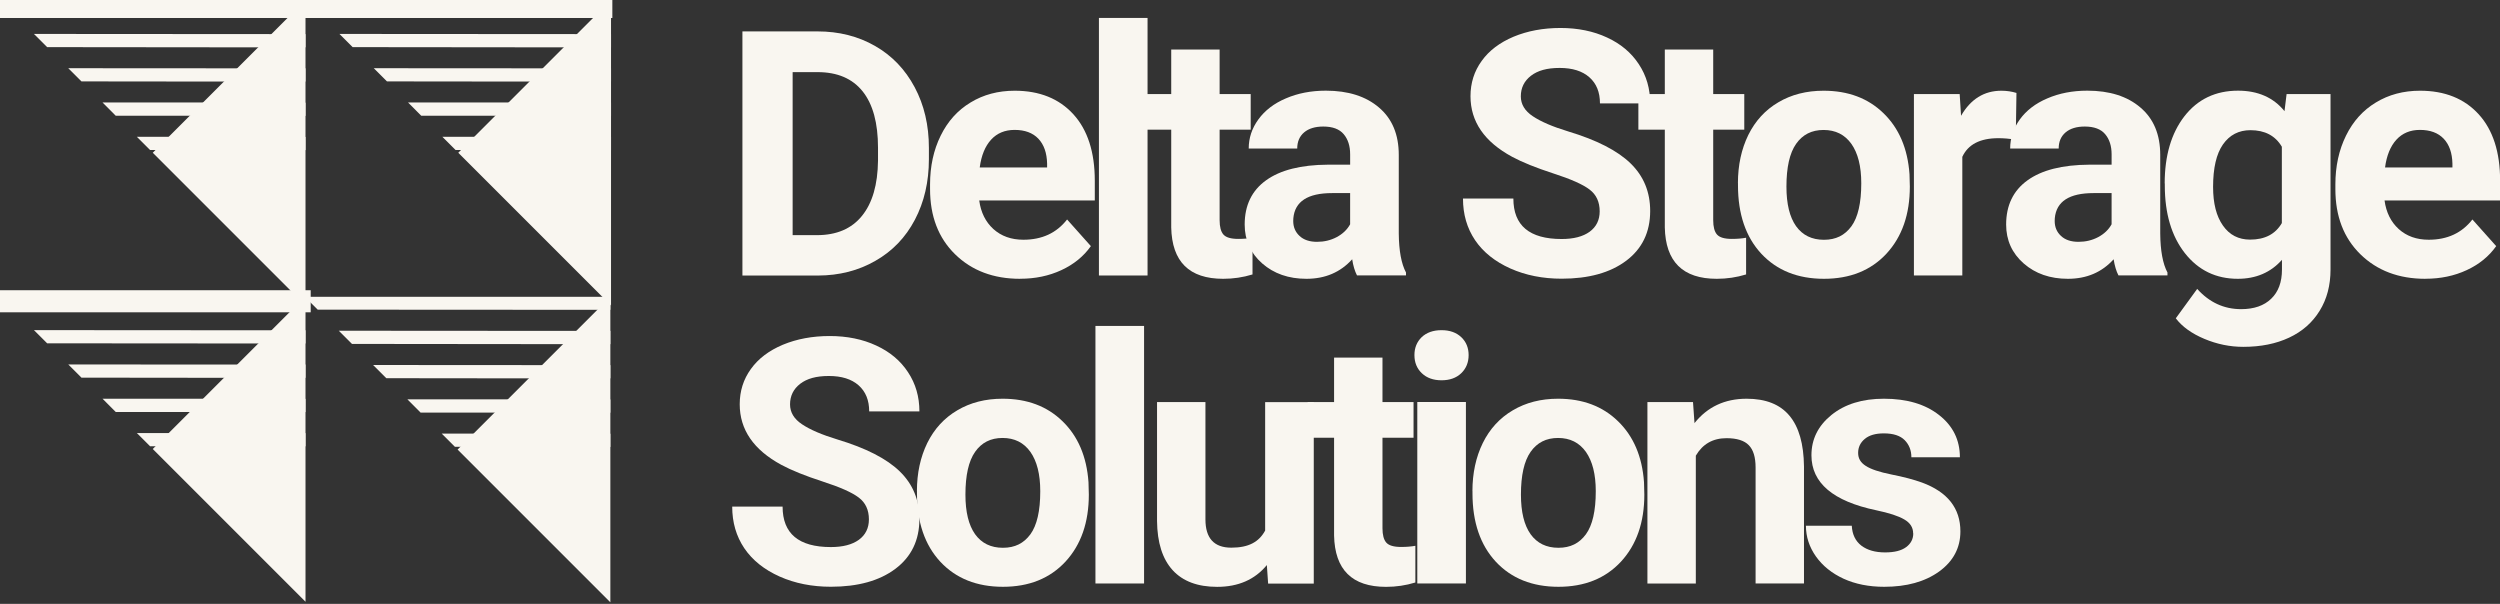 <?xml version="1.0" encoding="UTF-8"?>
<svg id="Layer_2" data-name="Layer 2" xmlns="http://www.w3.org/2000/svg" xmlns:xlink="http://www.w3.org/1999/xlink" viewBox="0 0 453.01 109.42">
  <rect x="0" y="0" width="453.01" height="109.42" fill="#333333" stroke="none"/>
  <defs>
    <style>
      .cls-1 {
        fill: none;
      }

      .cls-2 {
        clip-path: url(#clippath);
      }

      .cls-3 {
        fill: #f9f6f0;
      }

      .cls-4 {
        clip-path: url(#clippath-1);
      }

      .cls-5 {
        clip-path: url(#clippath-4);
      }

      .cls-6 {
        clip-path: url(#clippath-3);
      }

      .cls-7 {
        clip-path: url(#clippath-2);
      }

      .cls-8 {
        clip-path: url(#clippath-5);
      }
    </style>
    <clipPath id="clippath">
      <rect class="cls-3" width="56.3" height="3.26"/>
    </clipPath>
    <clipPath id="clippath-1">
      <rect class="cls-1" x="26.96" width="29.33" height="56.59"/>
    </clipPath>
    <clipPath id="clippath-2">
      <rect class="cls-3" x="54.96" width="56" height="3.26"/>
    </clipPath>
    <clipPath id="clippath-3">
      <rect class="cls-1" x="82.96" width="28" height="56.59"/>
    </clipPath>
    <clipPath id="clippath-4">
      <rect class="cls-1" x="82.84" y="53.68" width="28" height="55.74"/>
    </clipPath>
    <clipPath id="clippath-5">
      <rect class="cls-3" y="52.59" width="56.3" height="4"/>
    </clipPath>
  </defs>
  <g id="Layer_1-2" data-name="Layer 1">
    <path class="cls-3" d="m55.36,18.6v2.39l-20.97-.02h-13.42s-2.39-2.4-2.39-2.4h18.18s18.59.03,18.59.03Z"/>
    <path class="cls-3" d="m55.36,24.81v2.39l-27.18-.02h-.99l-2.39-2.39h5.77s24.8.02,24.8.02Z"/>
    <path class="cls-3" d="m55.36,12.39v2.39h-14.77s-25.83-.03-25.83-.03l-2.39-2.39,30.61.02h12.39Z"/>
    <path class="cls-3" d="m55.36,6.19v2.39h-8.57s-38.25-.04-38.25-.04l-2.39-2.39,43.02.03h6.18Z"/>
    <g>
      <rect class="cls-3" width="56.3" height="3.26"/>
      <g class="cls-2">
        <path class="cls-3" d="m55.36,0v2.36h-2.36s-50.67-.03-50.67-.03L0,0h55.36Z"/>
      </g>
    </g>
    <g class="cls-4">
      <path class="cls-3" d="m55.36,0v55.36l-27.68-27.68,15.29-15.29,3.82-3.82,6.21-6.21,2.36-2.35Z"/>
    </g>
    <path class="cls-3" d="m110.72,18.6v2.39l-20.97-.02h-13.42s-2.39-2.4-2.39-2.4h18.18s18.59.03,18.59.03Z"/>
    <path class="cls-3" d="m110.72,24.81v2.39l-27.18-.02h-.99l-2.39-2.39h5.77s24.8.02,24.8.02Z"/>
    <path class="cls-3" d="m110.72,12.39v2.39h-14.77s-25.83-.03-25.83-.03l-2.39-2.39,30.61.02h12.39Z"/>
    <path class="cls-3" d="m110.72,6.19v2.39h-8.57s-38.25-.04-38.25-.04l-2.39-2.39,43.02.03h6.18Z"/>
    <g>
      <rect class="cls-3" x="54.96" width="56" height="3.26"/>
      <g class="cls-7">
        <path class="cls-3" d="m110.72,0v2.36h-2.36s-50.67-.03-50.67-.03l-2.33-2.33h55.36Z"/>
      </g>
    </g>
    <g class="cls-6">
      <path class="cls-3" d="m110.72,0v55.36l-27.68-27.68,15.29-15.29,3.82-3.82,6.21-6.21,2.36-2.35Z"/>
    </g>
    <path class="cls-3" d="m110.6,72.39v2.39l-20.97-.02h-13.42s-2.39-2.4-2.39-2.4h18.18s18.59.03,18.59.03Z"/>
    <path class="cls-3" d="m110.6,78.59v2.39l-27.18-.02h-.99l-2.39-2.39h5.77s24.8.02,24.8.02Z"/>
    <path class="cls-3" d="m110.6,66.17v2.39h-14.77s-25.83-.03-25.83-.03l-2.39-2.39,30.61.02h12.39Z"/>
    <path class="cls-3" d="m110.6,59.97v2.39h-8.57s-38.25-.04-38.25-.04l-2.39-2.39,43.02.03h6.18Z"/>
    <path class="cls-3" d="m110.6,53.78v2.36h-2.36s-50.67-.03-50.67-.03l-2.33-2.33h55.36Z"/>
    <g class="cls-5">
      <path class="cls-3" d="m110.6,53.78v55.36l-27.68-27.68,15.29-15.29,3.82-3.82,6.21-6.21,2.36-2.35Z"/>
    </g>
    <path class="cls-3" d="m55.36,72.28v2.39l-20.97-.02h-13.42s-2.39-2.4-2.39-2.4h18.18s18.59.03,18.59.03Z"/>
    <path class="cls-3" d="m55.36,78.49v2.39l-27.18-.02h-.99l-2.39-2.39h5.77s24.8.02,24.8.02Z"/>
    <path class="cls-3" d="m55.36,66.07v2.39h-14.77s-25.83-.03-25.83-.03l-2.39-2.39,30.61.02h12.39Z"/>
    <path class="cls-3" d="m55.36,59.86v2.38h-8.57s-38.25-.03-38.25-.03l-2.39-2.39,43.02.03h6.18Z"/>
    <g>
      <rect class="cls-3" y="52.59" width="56.3" height="4"/>
      <g class="cls-8">
        <path class="cls-3" d="m55.36,53.68v2.36h-2.36s-50.67-.04-50.67-.04l-2.33-2.32h55.36Z"/>
      </g>
    </g>
    <path class="cls-3" d="m55.36,53.68v55.36l-27.68-27.68,15.29-15.29,3.82-3.82,6.21-6.21,2.36-2.35Z"/>
    <path class="cls-3" d="m134.53,49.92V5.69h13.6c3.89,0,7.36.88,10.42,2.63,3.07,1.75,5.46,4.24,7.19,7.48,1.72,3.22,2.58,6.89,2.58,11v2.04c0,4.11-.85,7.77-2.54,10.98-1.68,3.2-4.06,5.68-7.15,7.44-3.07,1.77-6.54,2.66-10.42,2.67h-13.69Zm9.1-36.85v29.54h4.4c3.57,0,6.29-1.17,8.17-3.5,1.89-2.33,2.85-5.67,2.9-10v-2.33c0-4.5-.93-7.91-2.79-10.23-1.86-2.32-4.58-3.48-8.17-3.48h-4.5Z"/>
    <path class="cls-3" d="m184.84,50.52c-4.82,0-8.74-1.48-11.77-4.44-3.03-2.96-4.54-6.9-4.54-11.81v-.85c0-3.29.64-6.23,1.92-8.83,1.28-2.61,3.08-4.61,5.42-6.02,2.33-1.42,5-2.13,8-2.13,4.5,0,8.04,1.43,10.63,4.27,2.58,2.83,3.88,6.85,3.88,12.04v3.58h-20.94c.29,2.16,1.15,3.88,2.56,5.17,1.43,1.29,3.24,1.94,5.44,1.94,3.38,0,6.01-1.22,7.92-3.67l4.31,4.83c-1.32,1.86-3.1,3.31-5.35,4.35-2.24,1.04-4.72,1.56-7.46,1.56Zm-1-26.98c-1.75,0-3.17.59-4.25,1.77-1.08,1.18-1.77,2.86-2.06,5.04h12.21v-.69c-.04-1.94-.57-3.45-1.58-4.52-1.02-1.07-2.45-1.6-4.31-1.6Z"/>
    <path class="cls-3" d="m207.94,49.92h-8.81V3.25h8.81v46.67Z"/>
    <path class="cls-3" d="m221,8.98v8.06h5.63v6.46h-5.63v16.4c0,1.21.23,2.08.69,2.6.47.53,1.36.79,2.69.79.97,0,1.83-.07,2.58-.21v6.65c-1.72.53-3.49.79-5.31.79-6.16,0-9.29-3.1-9.42-9.31v-17.71h-4.79v-6.46h4.79v-8.06h8.77Z"/>
    <path class="cls-3" d="m245.9,49.92c-.41-.79-.7-1.77-.88-2.94-2.13,2.36-4.89,3.54-8.29,3.54-3.22,0-5.9-.93-8.02-2.79-2.11-1.86-3.17-4.21-3.17-7.04,0-3.48,1.29-6.16,3.88-8.02,2.58-1.86,6.31-2.8,11.19-2.83h4.04v-1.88c0-1.51-.39-2.73-1.17-3.65-.78-.92-2.01-1.38-3.69-1.38-1.47,0-2.64.35-3.48,1.06-.83.71-1.25,1.68-1.25,2.92h-8.79c0-1.9.58-3.66,1.75-5.27,1.18-1.63,2.84-2.9,4.98-3.81,2.15-.93,4.57-1.4,7.25-1.4,4.04,0,7.25,1.02,9.63,3.06,2.39,2.03,3.58,4.89,3.58,8.58v14.23c.03,3.13.46,5.49,1.31,7.08v.52h-8.88Zm-7.25-6.1c1.29,0,2.48-.28,3.56-.85,1.09-.58,1.91-1.36,2.44-2.33v-5.65h-3.27c-4.41,0-6.74,1.52-7.02,4.54l-.02.52c0,1.1.38,2,1.15,2.71.76.71,1.82,1.06,3.17,1.06Z"/>
    <path class="cls-3" d="m289.87,38.31c0-1.72-.61-3.04-1.83-3.96-1.21-.93-3.4-1.9-6.56-2.92-3.16-1.03-5.65-2.03-7.48-3.02-5.03-2.72-7.54-6.38-7.54-10.98,0-2.39.67-4.51,2.02-6.38,1.34-1.88,3.28-3.34,5.79-4.4,2.53-1.05,5.36-1.58,8.5-1.58s5.98.58,8.44,1.73c2.47,1.14,4.39,2.75,5.75,4.83,1.38,2.08,2.06,4.45,2.06,7.1h-9.1c0-2.03-.64-3.6-1.92-4.73-1.28-1.13-3.07-1.69-5.38-1.69s-3.97.47-5.21,1.42c-1.22.95-1.83,2.19-1.83,3.73,0,1.43.72,2.64,2.17,3.6,1.44.97,3.57,1.89,6.4,2.75,5.18,1.56,8.95,3.49,11.31,5.79,2.38,2.31,3.56,5.18,3.56,8.63,0,3.83-1.45,6.84-4.35,9.02-2.89,2.17-6.79,3.25-11.69,3.25-3.41,0-6.5-.61-9.29-1.85-2.79-1.25-4.93-2.96-6.4-5.13-1.46-2.17-2.19-4.68-2.19-7.54h9.13c0,4.89,2.92,7.33,8.75,7.33,2.17,0,3.85-.44,5.06-1.31,1.22-.89,1.83-2.13,1.83-3.71Z"/>
    <path class="cls-3" d="m310.44,8.98v8.06h5.63v6.46h-5.63v16.4c0,1.21.23,2.08.69,2.6.47.53,1.36.79,2.69.79.97,0,1.83-.07,2.58-.21v6.65c-1.72.53-3.49.79-5.31.79-6.16,0-9.29-3.1-9.42-9.31v-17.71h-4.79v-6.46h4.79v-8.06h8.77Z"/>
    <path class="cls-3" d="m314.92,33.19c0-3.26.63-6.17,1.88-8.73,1.26-2.55,3.07-4.53,5.44-5.92,2.36-1.4,5.09-2.1,8.21-2.1,4.44,0,8.06,1.36,10.85,4.08,2.8,2.71,4.38,6.39,4.71,11.04l.06,2.25c0,5.04-1.41,9.09-4.23,12.15-2.82,3.04-6.6,4.56-11.33,4.56s-8.52-1.51-11.35-4.54c-2.82-3.04-4.23-7.17-4.23-12.4v-.4Zm8.79.63c0,3.13.58,5.52,1.75,7.17,1.18,1.64,2.86,2.46,5.04,2.46s3.78-.81,4.98-2.44c1.19-1.63,1.79-4.23,1.79-7.81,0-3.07-.6-5.44-1.79-7.13-1.2-1.68-2.88-2.52-5.04-2.52s-3.8.84-4.98,2.52c-1.17,1.67-1.75,4.25-1.75,7.75Z"/>
    <path class="cls-3" d="m365.27,25.29c-1.2-.17-2.24-.25-3.15-.25-3.32,0-5.5,1.13-6.54,3.38v21.5h-8.77V17.04h8.29l.25,3.94c1.75-3.03,4.19-4.54,7.31-4.54.97,0,1.88.14,2.73.4l-.13,8.46Z"/>
    <path class="cls-3" d="m383.88,49.92c-.41-.79-.7-1.77-.88-2.94-2.13,2.36-4.89,3.54-8.29,3.54-3.22,0-5.9-.93-8.02-2.79-2.11-1.86-3.17-4.21-3.17-7.04,0-3.48,1.29-6.16,3.88-8.02,2.58-1.86,6.31-2.8,11.19-2.83h4.04v-1.88c0-1.51-.39-2.73-1.17-3.65-.78-.92-2.01-1.38-3.69-1.38-1.47,0-2.64.35-3.48,1.06-.83.71-1.25,1.68-1.25,2.92h-8.79c0-1.9.58-3.66,1.75-5.27,1.18-1.63,2.84-2.9,4.98-3.81,2.15-.93,4.57-1.4,7.25-1.4,4.04,0,7.25,1.02,9.63,3.06,2.39,2.03,3.58,4.89,3.58,8.58v14.23c.03,3.13.46,5.49,1.31,7.08v.52h-8.88Zm-7.25-6.1c1.29,0,2.48-.28,3.56-.85,1.09-.58,1.91-1.36,2.44-2.33v-5.65h-3.27c-4.41,0-6.74,1.52-7.02,4.54l-.02.52c0,1.1.38,2,1.15,2.71.76.71,1.82,1.06,3.17,1.06Z"/>
    <path class="cls-3" d="m392.25,33.25c0-5.04,1.19-9.1,3.58-12.19,2.4-3.08,5.64-4.63,9.71-4.63,3.61,0,6.42,1.24,8.42,3.71l.38-3.1h7.96v31.79c0,2.88-.66,5.38-1.98,7.5-1.31,2.13-3.15,3.74-5.52,4.85-2.36,1.11-5.14,1.67-8.31,1.67-2.41,0-4.75-.48-7.04-1.44s-4.02-2.2-5.19-3.73l3.88-5.33c2.19,2.44,4.84,3.67,7.96,3.67,2.33,0,4.15-.63,5.44-1.88,1.3-1.24,1.96-3,1.96-5.29v-1.77c-2.03,2.29-4.7,3.44-8,3.44-3.95,0-7.14-1.54-9.58-4.63-2.43-3.09-3.65-7.19-3.65-12.29v-.35Zm8.77.63c0,2.97.59,5.31,1.79,7,1.19,1.7,2.83,2.54,4.92,2.54,2.68,0,4.59-1,5.75-3v-13.83c-1.18-2-3.08-3-5.69-3-2.11,0-3.77.86-4.98,2.58-1.2,1.72-1.79,4.29-1.79,7.71Z"/>
    <path class="cls-3" d="m439.49,50.52c-4.82,0-8.74-1.48-11.77-4.44-3.03-2.96-4.54-6.9-4.54-11.81v-.85c0-3.29.64-6.23,1.92-8.83,1.28-2.61,3.08-4.61,5.42-6.02,2.33-1.42,5-2.13,8-2.13,4.5,0,8.04,1.43,10.63,4.27,2.58,2.83,3.88,6.85,3.88,12.04v3.58h-20.94c.29,2.16,1.15,3.88,2.56,5.17,1.43,1.29,3.24,1.94,5.44,1.94,3.38,0,6.01-1.22,7.92-3.67l4.31,4.83c-1.32,1.86-3.1,3.31-5.35,4.35-2.24,1.04-4.72,1.56-7.46,1.56Zm-1-26.98c-1.75,0-3.17.59-4.25,1.77-1.08,1.18-1.77,2.86-2.06,5.04h12.21v-.69c-.04-1.94-.57-3.45-1.58-4.52-1.02-1.07-2.45-1.6-4.31-1.6Z"/>
    <path class="cls-3" d="m157.45,94.13c0-1.72-.61-3.04-1.83-3.96-1.21-.93-3.4-1.9-6.56-2.92-3.16-1.03-5.65-2.03-7.48-3.02-5.03-2.72-7.54-6.38-7.54-10.98,0-2.39.67-4.51,2.02-6.38,1.34-1.88,3.28-3.34,5.79-4.4,2.53-1.05,5.36-1.58,8.5-1.58s5.98.58,8.44,1.73c2.47,1.14,4.39,2.75,5.75,4.83,1.38,2.08,2.06,4.45,2.06,7.1h-9.1c0-2.03-.64-3.6-1.92-4.73-1.28-1.13-3.07-1.69-5.38-1.69s-3.97.47-5.21,1.42c-1.22.95-1.83,2.19-1.83,3.73,0,1.43.72,2.64,2.17,3.6,1.44.97,3.57,1.89,6.4,2.75,5.18,1.56,8.95,3.49,11.31,5.79,2.38,2.31,3.56,5.18,3.56,8.63,0,3.83-1.45,6.84-4.35,9.02-2.89,2.17-6.79,3.25-11.69,3.25-3.41,0-6.5-.61-9.29-1.85-2.79-1.25-4.93-2.96-6.4-5.13-1.46-2.17-2.19-4.68-2.19-7.54h9.13c0,4.89,2.92,7.33,8.75,7.33,2.17,0,3.85-.44,5.06-1.31,1.22-.89,1.83-2.13,1.83-3.71Z"/>
    <path class="cls-3" d="m166.15,89c0-3.26.63-6.17,1.88-8.73,1.26-2.55,3.07-4.53,5.44-5.92,2.36-1.4,5.09-2.1,8.21-2.1,4.44,0,8.06,1.36,10.85,4.08,2.8,2.71,4.38,6.39,4.71,11.04l.06,2.25c0,5.04-1.41,9.09-4.23,12.15-2.82,3.04-6.6,4.56-11.33,4.56s-8.52-1.51-11.35-4.54c-2.82-3.04-4.23-7.17-4.23-12.4v-.4Zm8.79.63c0,3.13.58,5.52,1.75,7.17,1.18,1.64,2.86,2.46,5.04,2.46s3.78-.81,4.98-2.44c1.19-1.63,1.79-4.23,1.79-7.81,0-3.07-.6-5.44-1.79-7.13-1.2-1.68-2.88-2.52-5.04-2.52s-3.8.84-4.98,2.52c-1.17,1.67-1.75,4.25-1.75,7.75Z"/>
    <path class="cls-3" d="m207.31,105.73h-8.81v-46.67h8.81v46.67Z"/>
    <path class="cls-3" d="m229.55,102.4c-2.17,2.63-5.17,3.94-9,3.94-3.53,0-6.22-1.01-8.06-3.02-1.85-2.03-2.79-5-2.83-8.92v-21.54h8.77v21.25c0,3.42,1.56,5.13,4.69,5.13s5.01-1.03,6.13-3.1v-23.27h8.81v32.88h-8.27l-.23-3.33Z"/>
    <path class="cls-3" d="m250.51,64.8v8.06h5.63v6.46h-5.63v16.4c0,1.21.23,2.08.69,2.6.47.53,1.36.79,2.69.79.97,0,1.83-.07,2.58-.21v6.65c-1.72.53-3.49.79-5.31.79-6.16,0-9.29-3.1-9.42-9.31v-17.71h-4.79v-6.46h4.79v-8.06h8.77Z"/>
    <path class="cls-3" d="m265.63,105.73h-8.81v-32.88h8.81v32.88Zm-9.33-41.38c0-1.32.44-2.4,1.31-3.25.89-.84,2.09-1.27,3.6-1.27s2.69.43,3.58,1.27c.89.85,1.33,1.93,1.33,3.25s-.45,2.43-1.35,3.29c-.89.85-2.08,1.27-3.56,1.27s-2.66-.42-3.56-1.27c-.91-.86-1.35-1.96-1.35-3.29Z"/>
    <path class="cls-3" d="m266.81,89c0-3.26.63-6.17,1.88-8.73,1.26-2.55,3.07-4.53,5.44-5.92,2.36-1.4,5.09-2.1,8.21-2.1,4.44,0,8.06,1.36,10.85,4.08,2.8,2.71,4.38,6.39,4.71,11.04l.06,2.25c0,5.04-1.41,9.09-4.23,12.15-2.82,3.04-6.6,4.56-11.33,4.56s-8.52-1.51-11.35-4.54c-2.82-3.04-4.23-7.17-4.23-12.4v-.4Zm8.79.63c0,3.13.58,5.52,1.75,7.17,1.18,1.64,2.86,2.46,5.04,2.46s3.78-.81,4.98-2.44c1.19-1.63,1.79-4.23,1.79-7.81,0-3.07-.6-5.44-1.79-7.13-1.2-1.68-2.88-2.52-5.04-2.52s-3.8.84-4.98,2.52c-1.17,1.67-1.75,4.25-1.75,7.75Z"/>
    <path class="cls-3" d="m306.78,72.86l.27,3.81c2.34-2.94,5.49-4.42,9.44-4.42,3.48,0,6.07,1.03,7.77,3.08,1.71,2.04,2.58,5.1,2.63,9.17v21.23h-8.77v-21.02c0-1.86-.41-3.21-1.23-4.04-.81-.84-2.16-1.27-4.04-1.27-2.47,0-4.33,1.06-5.56,3.17v23.17h-8.77v-32.88h8.27Z"/>
    <path class="cls-3" d="m346.67,96.65c0-1.07-.54-1.91-1.6-2.52-1.06-.63-2.76-1.18-5.1-1.67-7.82-1.64-11.73-4.96-11.73-9.96,0-2.92,1.21-5.35,3.63-7.31,2.43-1.96,5.59-2.94,9.5-2.94,4.17,0,7.5.99,10,2.96,2.51,1.96,3.77,4.51,3.77,7.65h-8.79c0-1.25-.41-2.28-1.21-3.1-.81-.82-2.07-1.23-3.79-1.23-1.49,0-2.64.33-3.44,1-.81.67-1.21,1.52-1.21,2.54s.46,1.76,1.38,2.35c.92.6,2.46,1.12,4.65,1.56,2.19.43,4.04.92,5.54,1.46,4.64,1.71,6.96,4.66,6.96,8.85,0,2.99-1.29,5.41-3.85,7.27-2.57,1.85-5.89,2.77-9.96,2.77-2.77,0-5.22-.49-7.35-1.46-2.13-.98-3.8-2.33-5.02-4.04-1.21-1.72-1.81-3.57-1.81-5.56h8.31c.08,1.57.66,2.77,1.73,3.6,1.08.82,2.52,1.23,4.31,1.23,1.68,0,2.95-.32,3.81-.96.86-.64,1.29-1.47,1.29-2.5Z"/>
  </g>
</svg>
